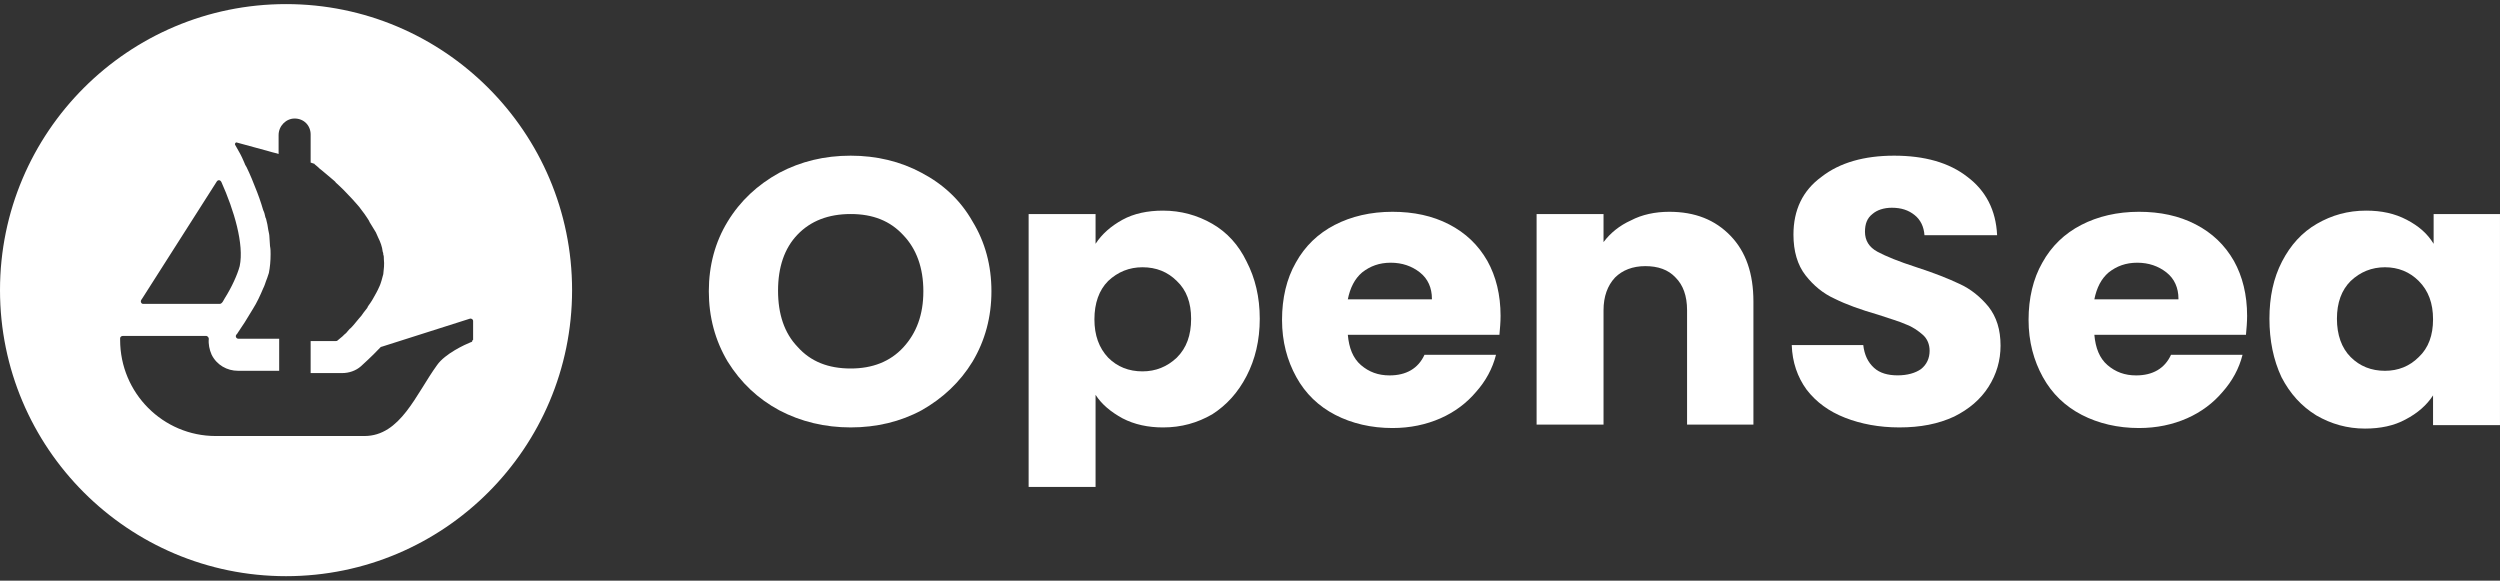 <svg width="155" height="36" viewBox="0 0 155 36" fill="none" xmlns="http://www.w3.org/2000/svg">
<rect x="0" y="0" width="155" height="36" fill="#333333" stroke="none"/>
<path d="M17.735 0.254C7.945 0.254 0 8.199 0 17.988C0 27.778 7.945 35.723 17.735 35.723C27.524 35.723 35.469 27.778 35.469 17.988C35.469 8.199 27.524 0.254 17.735 0.254ZM8.761 18.591L8.832 18.485L13.443 11.249C13.514 11.143 13.656 11.143 13.726 11.285C14.507 13.023 15.145 15.151 14.861 16.499C14.72 17.031 14.365 17.811 13.939 18.485C13.868 18.591 13.833 18.698 13.762 18.769C13.726 18.804 13.691 18.84 13.62 18.84H8.867C8.761 18.84 8.69 18.698 8.761 18.591ZM29.297 21.074C29.297 21.145 29.262 21.216 29.191 21.216C28.836 21.358 27.595 21.925 27.098 22.635C25.786 24.444 24.828 27.033 22.594 27.033H13.372C10.109 27.033 7.448 24.373 7.448 21.074V20.968C7.448 20.897 7.519 20.826 7.626 20.826H12.769C12.875 20.826 12.946 20.932 12.946 21.003C12.911 21.323 12.982 21.677 13.123 21.996C13.443 22.635 14.081 22.989 14.755 22.989H17.309V21.003H14.791C14.649 21.003 14.578 20.861 14.649 20.755C14.684 20.72 14.72 20.684 14.755 20.613C15.003 20.258 15.323 19.762 15.677 19.159C15.926 18.769 16.138 18.308 16.316 17.882C16.351 17.811 16.387 17.74 16.422 17.634C16.458 17.492 16.529 17.35 16.564 17.244C16.599 17.137 16.635 17.031 16.67 16.924C16.741 16.57 16.777 16.18 16.777 15.754C16.777 15.612 16.777 15.435 16.741 15.257C16.741 15.08 16.706 14.903 16.706 14.725C16.706 14.583 16.67 14.406 16.635 14.264C16.599 14.016 16.564 13.803 16.493 13.555L16.458 13.484C16.422 13.306 16.387 13.165 16.316 13.023C16.174 12.526 15.996 12.03 15.819 11.604C15.748 11.427 15.677 11.249 15.606 11.072C15.5 10.824 15.393 10.575 15.287 10.363C15.216 10.256 15.181 10.185 15.145 10.079C15.11 9.972 15.039 9.866 15.003 9.76C14.968 9.689 14.932 9.618 14.897 9.547L14.578 8.979C14.542 8.908 14.613 8.802 14.684 8.837L16.635 9.369L16.883 9.44L17.167 9.511L17.273 9.547V8.376C17.273 7.809 17.735 7.348 18.267 7.348C18.55 7.348 18.799 7.454 18.976 7.631C19.153 7.809 19.26 8.057 19.26 8.341V10.079L19.473 10.15C19.473 10.15 19.508 10.15 19.508 10.185C19.543 10.221 19.65 10.292 19.721 10.363C19.792 10.434 19.863 10.504 19.969 10.575C20.146 10.717 20.395 10.93 20.643 11.143C20.714 11.214 20.785 11.249 20.82 11.32C21.14 11.604 21.494 11.959 21.849 12.349C21.955 12.455 22.026 12.562 22.133 12.668C22.239 12.774 22.31 12.881 22.416 13.023C22.523 13.165 22.665 13.342 22.771 13.519C22.807 13.59 22.878 13.661 22.913 13.768C23.055 13.98 23.161 14.193 23.303 14.406C23.339 14.512 23.41 14.619 23.445 14.725C23.587 15.009 23.693 15.293 23.729 15.612C23.764 15.683 23.764 15.754 23.764 15.789C23.8 15.86 23.8 15.967 23.8 16.073C23.835 16.392 23.8 16.676 23.764 16.995C23.729 17.137 23.693 17.244 23.658 17.385C23.622 17.492 23.587 17.634 23.516 17.776C23.41 18.024 23.268 18.272 23.126 18.52C23.09 18.591 23.019 18.698 22.948 18.804C22.878 18.911 22.807 18.982 22.771 19.088C22.7 19.194 22.594 19.301 22.523 19.407C22.452 19.514 22.381 19.62 22.274 19.726C22.168 19.868 22.026 20.01 21.92 20.152C21.849 20.223 21.778 20.329 21.672 20.4C21.601 20.471 21.53 20.578 21.459 20.649C21.317 20.755 21.246 20.861 21.14 20.932L20.927 21.11C20.891 21.145 20.856 21.145 20.82 21.145H19.26V23.131H21.21C21.636 23.131 22.062 22.989 22.381 22.706C22.487 22.599 22.984 22.174 23.587 21.535C23.622 21.5 23.622 21.5 23.658 21.5L29.12 19.762C29.226 19.726 29.333 19.797 29.333 19.904V21.074H29.297Z" fill="white"/>
<path d="M52.744 26.5C51.148 26.5 49.658 26.145 48.31 25.436C46.998 24.727 45.934 23.733 45.118 22.421C44.337 21.109 43.947 19.655 43.947 18.058C43.947 16.462 44.337 15.008 45.118 13.731C45.898 12.454 46.962 11.461 48.31 10.716C49.658 10.007 51.112 9.652 52.744 9.652C54.34 9.652 55.829 10.007 57.142 10.716C58.49 11.426 59.554 12.419 60.298 13.731C61.079 15.008 61.469 16.462 61.469 18.058C61.469 19.655 61.079 21.109 60.298 22.421C59.518 23.698 58.454 24.691 57.142 25.436C55.829 26.145 54.34 26.5 52.744 26.5ZM52.744 22.847C54.091 22.847 55.191 22.421 56.007 21.535C56.822 20.648 57.248 19.513 57.248 18.058C57.248 16.604 56.822 15.434 56.007 14.582C55.191 13.696 54.127 13.27 52.744 13.27C51.36 13.27 50.261 13.696 49.445 14.547C48.629 15.398 48.239 16.569 48.239 18.023C48.239 19.477 48.629 20.648 49.445 21.499C50.261 22.421 51.36 22.847 52.744 22.847Z" fill="white"/>
<path d="M67.925 15.116C68.315 14.513 68.883 14.016 69.592 13.626C70.302 13.236 71.153 13.059 72.111 13.059C73.21 13.059 74.239 13.342 75.161 13.874C76.083 14.406 76.793 15.187 77.289 16.215C77.821 17.244 78.105 18.414 78.105 19.762C78.105 21.11 77.821 22.28 77.289 23.309C76.757 24.338 76.048 25.118 75.161 25.686C74.239 26.218 73.246 26.501 72.111 26.501C71.188 26.501 70.337 26.324 69.592 25.934C68.883 25.544 68.315 25.083 67.925 24.48V30.19H63.775V13.271H67.925V15.116ZM73.849 19.762C73.849 18.769 73.565 17.989 72.962 17.421C72.394 16.854 71.685 16.57 70.834 16.57C70.018 16.57 69.309 16.854 68.706 17.421C68.138 17.989 67.854 18.805 67.854 19.798C67.854 20.791 68.138 21.571 68.706 22.174C69.273 22.742 69.983 23.025 70.834 23.025C71.65 23.025 72.359 22.742 72.962 22.174C73.565 21.571 73.849 20.791 73.849 19.762Z" fill="white"/>
<path d="M93.035 19.586C93.035 19.976 93 20.366 92.965 20.757H83.565C83.636 21.573 83.885 22.211 84.381 22.637C84.878 23.062 85.445 23.275 86.154 23.275C87.183 23.275 87.928 22.849 88.318 21.998H92.752C92.539 22.849 92.113 23.63 91.51 24.304C90.943 24.977 90.198 25.545 89.311 25.935C88.424 26.325 87.431 26.538 86.332 26.538C85.019 26.538 83.814 26.254 82.785 25.722C81.756 25.19 80.941 24.41 80.373 23.381C79.805 22.353 79.486 21.182 79.486 19.834C79.486 18.487 79.77 17.281 80.338 16.288C80.905 15.259 81.721 14.479 82.749 13.947C83.778 13.415 84.984 13.131 86.332 13.131C87.644 13.131 88.815 13.379 89.843 13.911C90.872 14.443 91.652 15.188 92.22 16.181C92.752 17.139 93.035 18.274 93.035 19.586ZM88.779 18.522C88.779 17.848 88.531 17.281 88.034 16.891C87.538 16.5 86.935 16.288 86.225 16.288C85.516 16.288 84.949 16.5 84.452 16.891C83.991 17.281 83.707 17.848 83.565 18.558H88.779V18.522Z" fill="white"/>
<path d="M103.498 13.131C105.094 13.131 106.336 13.627 107.294 14.621C108.251 15.614 108.712 16.962 108.712 18.7V26.325H104.598V19.232C104.598 18.345 104.35 17.671 103.888 17.21C103.427 16.713 102.789 16.5 102.009 16.5C101.228 16.5 100.59 16.749 100.129 17.21C99.668 17.706 99.419 18.38 99.419 19.232V26.325H95.269V13.273H99.419V15.011C99.845 14.443 100.413 13.982 101.122 13.663C101.796 13.308 102.612 13.131 103.498 13.131Z" fill="white"/>
<path d="M117.756 26.5C116.515 26.5 115.38 26.287 114.387 25.897C113.393 25.507 112.613 24.939 112.01 24.159C111.443 23.379 111.123 22.457 111.088 21.393H115.522C115.592 21.996 115.805 22.457 116.195 22.811C116.55 23.131 117.047 23.272 117.65 23.272C118.253 23.272 118.749 23.131 119.104 22.882C119.459 22.599 119.636 22.208 119.636 21.747C119.636 21.357 119.494 21.002 119.21 20.754C118.927 20.506 118.572 20.258 118.182 20.116C117.792 19.938 117.189 19.761 116.444 19.513C115.344 19.194 114.457 18.874 113.748 18.52C113.039 18.2 112.436 17.704 111.939 17.065C111.443 16.427 111.194 15.576 111.194 14.547C111.194 13.022 111.762 11.816 112.932 10.965C114.067 10.078 115.592 9.652 117.437 9.652C119.317 9.652 120.842 10.078 121.977 10.965C123.112 11.816 123.75 13.022 123.821 14.582H119.317C119.281 14.05 119.068 13.625 118.714 13.341C118.324 13.022 117.862 12.88 117.295 12.88C116.798 12.88 116.373 13.022 116.089 13.27C115.77 13.518 115.628 13.873 115.628 14.37C115.628 14.902 115.876 15.327 116.408 15.611C116.94 15.895 117.721 16.214 118.82 16.569C119.92 16.924 120.806 17.278 121.48 17.597C122.19 17.917 122.793 18.413 123.289 19.016C123.786 19.655 124.034 20.435 124.034 21.428C124.034 22.35 123.786 23.201 123.289 23.982C122.793 24.762 122.083 25.365 121.161 25.826C120.168 26.287 119.068 26.5 117.756 26.5Z" fill="white"/>
<path d="M139.321 19.586C139.321 19.976 139.285 20.366 139.25 20.757H129.85C129.921 21.573 130.17 22.211 130.666 22.637C131.163 23.062 131.73 23.275 132.44 23.275C133.468 23.275 134.213 22.849 134.603 21.998H139.037C138.824 22.849 138.398 23.63 137.795 24.304C137.228 24.977 136.483 25.545 135.596 25.935C134.71 26.325 133.717 26.538 132.617 26.538C131.305 26.538 130.099 26.254 129.07 25.722C128.041 25.19 127.226 24.41 126.658 23.381C126.091 22.353 125.771 21.182 125.771 19.834C125.771 18.487 126.055 17.281 126.623 16.288C127.19 15.259 128.006 14.479 129.035 13.947C130.063 13.415 131.269 13.131 132.617 13.131C133.929 13.131 135.1 13.379 136.128 13.911C137.157 14.443 137.937 15.188 138.505 16.181C139.037 17.139 139.321 18.274 139.321 19.586ZM135.064 18.522C135.064 17.848 134.816 17.281 134.32 16.891C133.823 16.5 133.22 16.288 132.511 16.288C131.801 16.288 131.234 16.5 130.737 16.891C130.276 17.281 129.992 17.848 129.85 18.558H135.064V18.522Z" fill="white"/>
<path d="M140.705 19.762C140.705 18.414 140.953 17.244 141.485 16.215C142.017 15.187 142.727 14.406 143.649 13.874C144.571 13.342 145.564 13.059 146.699 13.059C147.657 13.059 148.473 13.236 149.218 13.626C149.962 14.016 150.495 14.477 150.885 15.116V13.271H154.999V26.36H150.849V24.515C150.459 25.118 149.892 25.615 149.147 26.005C148.437 26.395 147.586 26.572 146.628 26.572C145.529 26.572 144.536 26.288 143.614 25.756C142.691 25.189 141.982 24.409 141.45 23.38C140.953 22.316 140.705 21.11 140.705 19.762ZM150.849 19.798C150.849 18.805 150.565 18.024 149.962 17.421C149.395 16.854 148.686 16.57 147.87 16.57C147.054 16.57 146.345 16.854 145.742 17.421C145.174 17.989 144.89 18.769 144.89 19.762C144.89 20.755 145.174 21.571 145.742 22.139C146.309 22.706 147.019 22.99 147.87 22.99C148.686 22.99 149.395 22.706 149.962 22.139C150.565 21.571 150.849 20.791 150.849 19.798Z" fill="white"/>
</svg>
